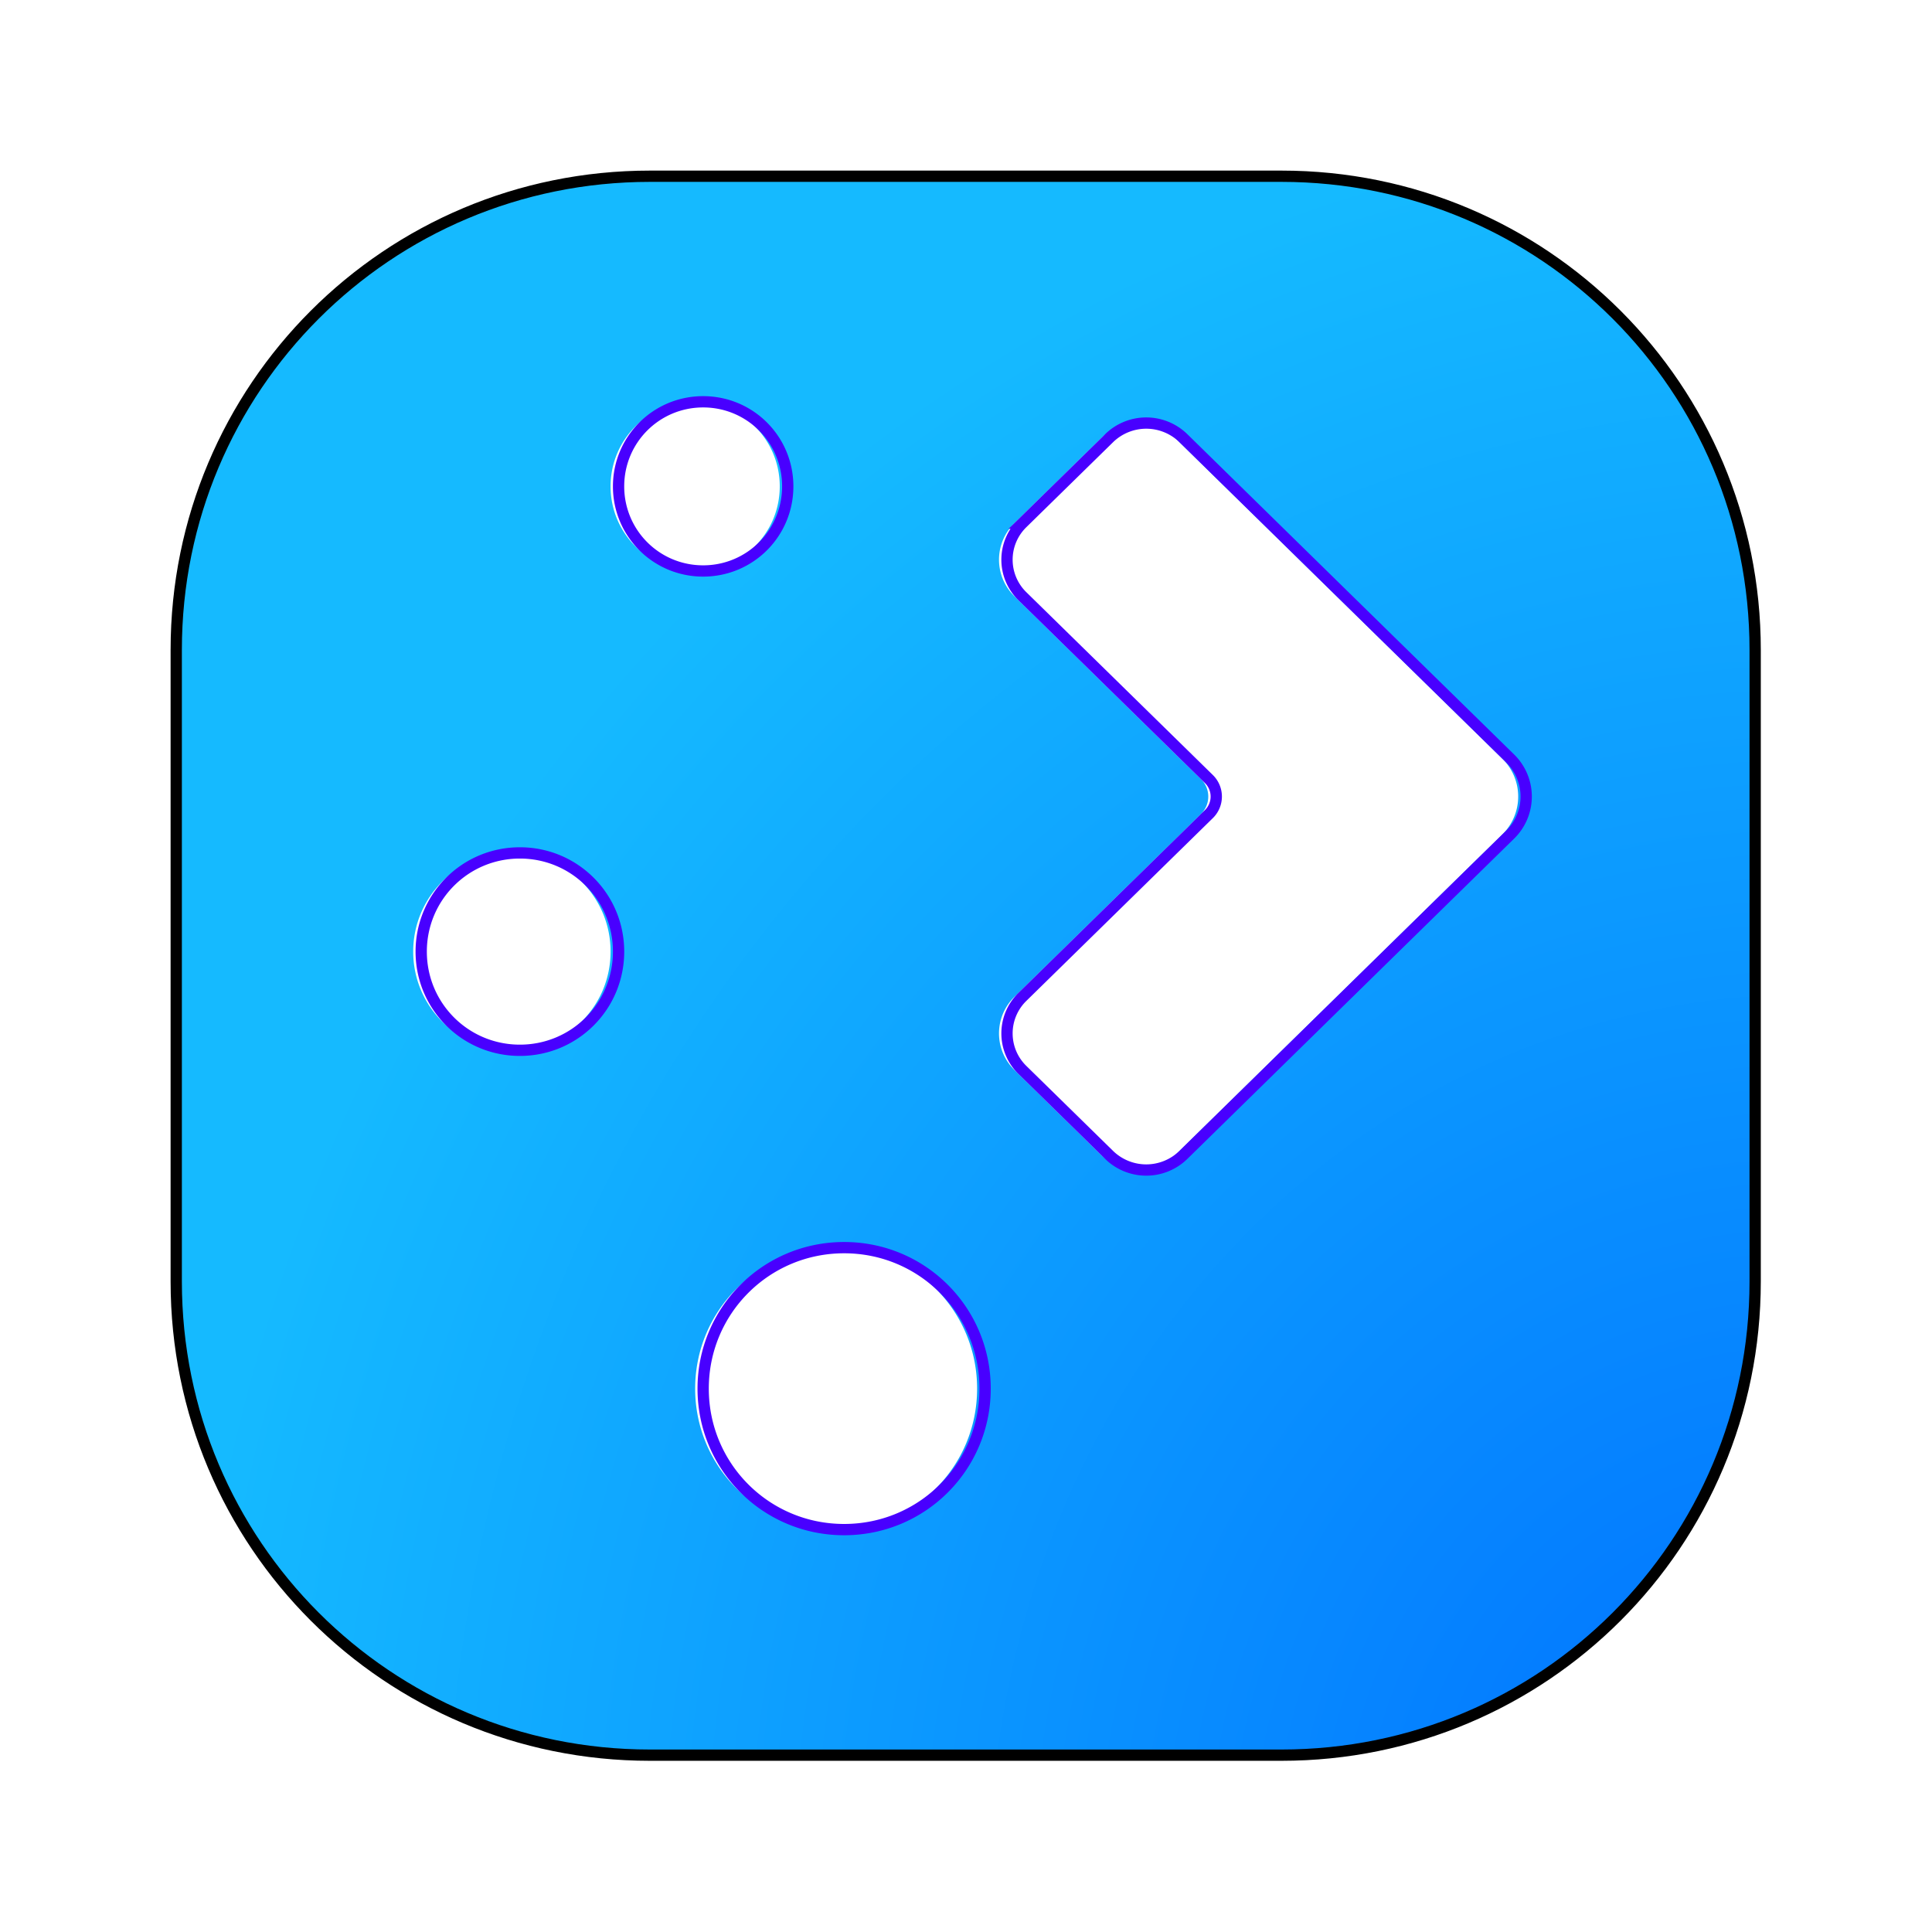 <?xml version="1.0" encoding="UTF-8" standalone="no"?>
<svg
   width="64"
   height="64"
   version="1"
   id="svg7"
   sodipodi:docname="preferences-desktop-plasma.svg"
   inkscape:version="1.3.2 (091e20ef0f, 2023-11-25, custom)"
   xmlns:inkscape="http://www.inkscape.org/namespaces/inkscape"
   xmlns:sodipodi="http://sodipodi.sourceforge.net/DTD/sodipodi-0.dtd"
   xmlns="http://www.w3.org/2000/svg"
   xmlns:svg="http://www.w3.org/2000/svg">
  <defs
     id="defs7">
    <inkscape:path-effect
       effect="fillet_chamfer"
       id="path-effect7"
       is_visible="true"
       lpeversion="1"
       nodesatellites_param="F,0,0,1,0,0,0,1 @ F,0,0,1,0,0,0,1 @ F,0,0,1,0,0,0,1 @ F,0,0,1,0,0,0,1 | F,0,0,1,0,1.848,0,1 @ F,0,1,1,0,1.848,0,1 @ F,0,0,1,0,0.887,0,1 @ F,0,1,1,0,1.848,0,1 @ F,0,1,1,0,1.848,0,1 @ F,0,0,1,0,0,0,1 @ F,0,0,1,0,1.926,0,1 @ F,0,0,1,0,0,0,1 | F,0,0,1,0,0,0,1 @ F,0,0,1,0,0,0,1 @ F,0,0,1,0,0,0,1 @ F,0,0,1,0,0,0,1 | F,0,0,1,0,0,0,1 @ F,0,0,1,0,0,0,1 @ F,0,0,1,0,0,0,1 @ F,0,0,1,0,0,0,1"
       radius="0"
       unit="px"
       method="auto"
       mode="F"
       chamfer_steps="1"
       flexible="false"
       use_knot_distance="true"
       apply_no_radius="true"
       apply_with_radius="true"
       only_selected="false"
       hide_knots="false" />
    <radialGradient
       id="SVGID_2_-3-3"
       cx="21.037"
       cy="56.209"
       r="40.251"
       gradientTransform="matrix(1,0,0,-1,0,66)"
       gradientUnits="userSpaceOnUse">
      <stop
         offset="0"
         style="stop-color:#FFFFFF"
         id="stop5-5-6" />
      <stop
         offset="1"
         style="stop-color:#C4C4C4"
         id="stop6-6-7" />
    </radialGradient>
    <radialGradient
       id="SVGID_2_-5"
       cx="21.037"
       cy="56.209"
       r="40.251"
       gradientTransform="matrix(1,0,0,-1,0,66)"
       gradientUnits="userSpaceOnUse">
      <stop
         offset="0"
         style="stop-color:#FFFFFF"
         id="stop5-3" />
      <stop
         offset="1"
         style="stop-color:#C4C4C4"
         id="stop6-56" />
    </radialGradient>
    <radialGradient
       id="SVGID_1_-3-2"
       cx="-159.431"
       cy="15.463"
       r="64.707"
       gradientTransform="matrix(-0.835,0,0,0.9,-73.323,48.144)"
       gradientUnits="userSpaceOnUse"
       fx="-159.431"
       fy="15.463">
      <stop
         offset="0"
         style="stop-color:#006fff;stop-opacity:1;"
         id="stop1-6-9" />
      <stop
         offset="1"
         style="stop-color:#15baff;stop-opacity:1;"
         id="stop2-7-1" />
    </radialGradient>
    <inkscape:path-effect
       effect="fillet_chamfer"
       id="path-effect7-3"
       is_visible="true"
       lpeversion="1"
       nodesatellites_param="F,0,0,1,0,0,0,1 @ F,0,0,1,0,0,0,1 @ F,0,0,1,0,0,0,1 @ F,0,0,1,0,0,0,1 | F,0,0,1,0,1.848,0,1 @ F,0,1,1,0,1.848,0,1 @ F,0,0,1,0,0.887,0,1 @ F,0,1,1,0,1.848,0,1 @ F,0,1,1,0,1.848,0,1 @ F,0,0,1,0,0,0,1 @ F,0,0,1,0,1.926,0,1 @ F,0,0,1,0,0,0,1 | F,0,0,1,0,0,0,1 @ F,0,0,1,0,0,0,1 @ F,0,0,1,0,0,0,1 @ F,0,0,1,0,0,0,1 | F,0,0,1,0,0,0,1 @ F,0,0,1,0,0,0,1 @ F,0,0,1,0,0,0,1 @ F,0,0,1,0,0,0,1"
       radius="0"
       unit="px"
       method="auto"
       mode="F"
       chamfer_steps="1"
       flexible="false"
       use_knot_distance="true"
       apply_no_radius="true"
       apply_with_radius="true"
       only_selected="false"
       hide_knots="false" />
    <radialGradient
       id="SVGID_1_-3-2-6"
       cx="-159.431"
       cy="15.463"
       r="64.707"
       gradientTransform="matrix(-0.894,0,0,0.963,-80.728,49.279)"
       gradientUnits="userSpaceOnUse"
       fx="-159.431"
       fy="15.463">
      <stop
         offset="0"
         style="stop-color:#006fff;stop-opacity:1;"
         id="stop1-6-9-7" />
      <stop
         offset="1"
         style="stop-color:#15baff;stop-opacity:1;"
         id="stop2-7-1-5" />
    </radialGradient>
    <filter
       inkscape:collect="always"
       style="color-interpolation-filters:sRGB"
       id="filter1"
       x="-0.092"
       y="-0.09"
       width="1.184"
       height="1.181">
      <feGaussianBlur
         inkscape:collect="always"
         stdDeviation="1.423"
         id="feGaussianBlur1" />
    </filter>
    <filter
       inkscape:collect="always"
       style="color-interpolation-filters:sRGB"
       id="filter2"
       x="-0.11"
       y="-0.11"
       width="1.22"
       height="1.22">
      <feGaussianBlur
         inkscape:collect="always"
         stdDeviation="2.488"
         id="feGaussianBlur2" />
    </filter>
  </defs>
  <sodipodi:namedview
     id="namedview7"
     pagecolor="#ffffff"
     bordercolor="#000000"
     borderopacity="0.25"
     inkscape:showpageshadow="2"
     inkscape:pageopacity="0.0"
     inkscape:pagecheckerboard="0"
     inkscape:deskcolor="#d1d1d1"
     inkscape:zoom="9.7669124"
     inkscape:cx="33.326807"
     inkscape:cy="36.142435"
     inkscape:window-width="1920"
     inkscape:window-height="1020"
     inkscape:window-x="0"
     inkscape:window-y="0"
     inkscape:window-maximized="1"
     inkscape:current-layer="svg7" />
  <path
     class="st1"
     d="m 21.536,5.839 h 20.929 c 8.689,0 15.696,7.007 15.696,15.696 v 20.929 c 0,8.689 -7.007,15.696 -15.696,15.696 H 21.536 c -8.689,0 -15.696,-7.007 -15.696,-15.696 V 21.536 c 0,-8.689 7.007,-15.696 15.696,-15.696 z"
     id="path2-2"
     style="fill:url(#SVGID_1_-3-2);stroke-width:0.934" />
  <path
     style="fill:#ffffff"
     d="m 22,12 c -1.662,0 -3,1.338 -3,3 0,1.662 1.338,3 3,3 1.662,0 3,-1.338 3,-3 0,-1.662 -1.338,-3 -3,-3 z m 14.395,1.294 -3.075,3.013 a 1.811,1.811 90.002 0 0 -7.5e-5,2.587 l 6.618,6.486 a 0.87,0.87 90 0 1 0,1.242 l -6.618,6.486 a 1.811,1.811 89.998 0 0 7.5e-5,2.587 l 3.075,3.013 a 1.886,1.886 179.995 0 0 2.64,-2.27e-4 l 7.25,-7.107 4.339,-4.252 a 1.887,1.887 90 0 0 0,-2.696 l -4.339,-4.252 -7.25,-7.107 a 1.886,1.886 0.005 0 0 -2.64,-2.27e-4 z M 15.5,28 C 13.561,28 12,29.561 12,31.5 12,33.439 13.561,35 15.5,35 17.439,35 19,33.439 19,31.5 19,29.561 17.439,28 15.5,28 Z M 27,42 c -2.77,0 -5,2.23 -5,5 0,2.77 2.23,5 5,5 2.77,0 5,-2.23 5,-5 0,-2.77 -2.23,-5 -5,-5 z"
     id="path6"
     inkscape:path-effect="#path-effect7"
     inkscape:original-d="m 22,12 c -1.662,0 -3,1.338 -3,3 0,1.662 1.338,3 3,3 1.662,0 3,-1.338 3,-3 0,-1.662 -1.338,-3 -3,-3 z M 37.714844,12 32,17.599609 40.572266,26 32,34.400391 37.714844,40 46.285156,31.599609 52,26 46.285156,20.400391 Z M 15.5,28 C 13.561014,28 12,29.560986 12,31.5 12,33.438986 13.561014,35 15.5,35 17.439014,35 19,33.438986 19,31.5 19,29.560986 17.439014,28 15.5,28 Z M 27,42 c -2.77,0 -5,2.23 -5,5 0,2.77 2.23,5 5,5 2.77,0 5,-2.23 5,-5 0,-2.77 -2.23,-5 -5,-5 z"
     transform="matrix(0.934,0,0,0.934,2.48,2.102)" />
  <path
     class="st1"
     d="M 20.8,4 H 43.2 C 52.5,4 60,11.5 60,20.8 V 43.2 C 60,52.5 52.5,60 43.2,60 H 20.8 C 11.5,60 4,52.5 4,43.2 V 20.8 C 4,11.5 11.5,4 20.8,4 Z"
     id="path2-2-3"
     style="fill:none;stroke:#000000;stroke-width:0.4;stroke-dasharray:none;stroke-opacity:1;filter:url(#filter2)"
     transform="matrix(0.934,0,0,0.934,2.102,2.102)" />
  <path
     style="fill:none;stroke:#4800ff;stroke-width:0.4;stroke-dasharray:none;stroke-opacity:1;filter:url(#filter1)"
     d="m 22,12 c -1.662,0 -3,1.338 -3,3 0,1.662 1.338,3 3,3 1.662,0 3,-1.338 3,-3 0,-1.662 -1.338,-3 -3,-3 z m 14.395,1.294 -3.075,3.013 a 1.811,1.811 90.002 0 0 -7.5e-5,2.587 l 6.618,6.486 a 0.87,0.87 90 0 1 0,1.242 l -6.618,6.486 a 1.811,1.811 89.998 0 0 7.5e-5,2.587 l 3.075,3.013 a 1.886,1.886 179.995 0 0 2.64,-2.27e-4 l 7.25,-7.107 4.339,-4.252 a 1.887,1.887 90 0 0 0,-2.696 l -4.339,-4.252 -7.25,-7.107 a 1.886,1.886 0.005 0 0 -2.64,-2.27e-4 z M 15.5,28 C 13.561,28 12,29.561 12,31.5 12,33.439 13.561,35 15.5,35 17.439,35 19,33.439 19,31.5 19,29.561 17.439,28 15.5,28 Z M 27,42 c -2.77,0 -5,2.23 -5,5 0,2.77 2.23,5 5,5 2.77,0 5,-2.23 5,-5 0,-2.77 -2.23,-5 -5,-5 z"
     id="path6-5"
     inkscape:path-effect="#path-effect7-3"
     inkscape:original-d="m 22,12 c -1.662,0 -3,1.338 -3,3 0,1.662 1.338,3 3,3 1.662,0 3,-1.338 3,-3 0,-1.662 -1.338,-3 -3,-3 z M 37.714844,12 32,17.599609 40.572266,26 32,34.400391 37.714844,40 46.285156,31.599609 52,26 46.285156,20.400391 Z M 15.5,28 C 13.561014,28 12,29.560986 12,31.5 12,33.438986 13.561014,35 15.5,35 17.439014,35 19,33.438986 19,31.5 19,29.560986 17.439014,28 15.5,28 Z M 27,42 c -2.77,0 -5,2.23 -5,5 0,2.77 2.23,5 5,5 2.77,0 5,-2.23 5,-5 0,-2.77 -2.23,-5 -5,-5 z"
     transform="matrix(0.934,0,0,0.934,2.745,2.102)" />
</svg>
